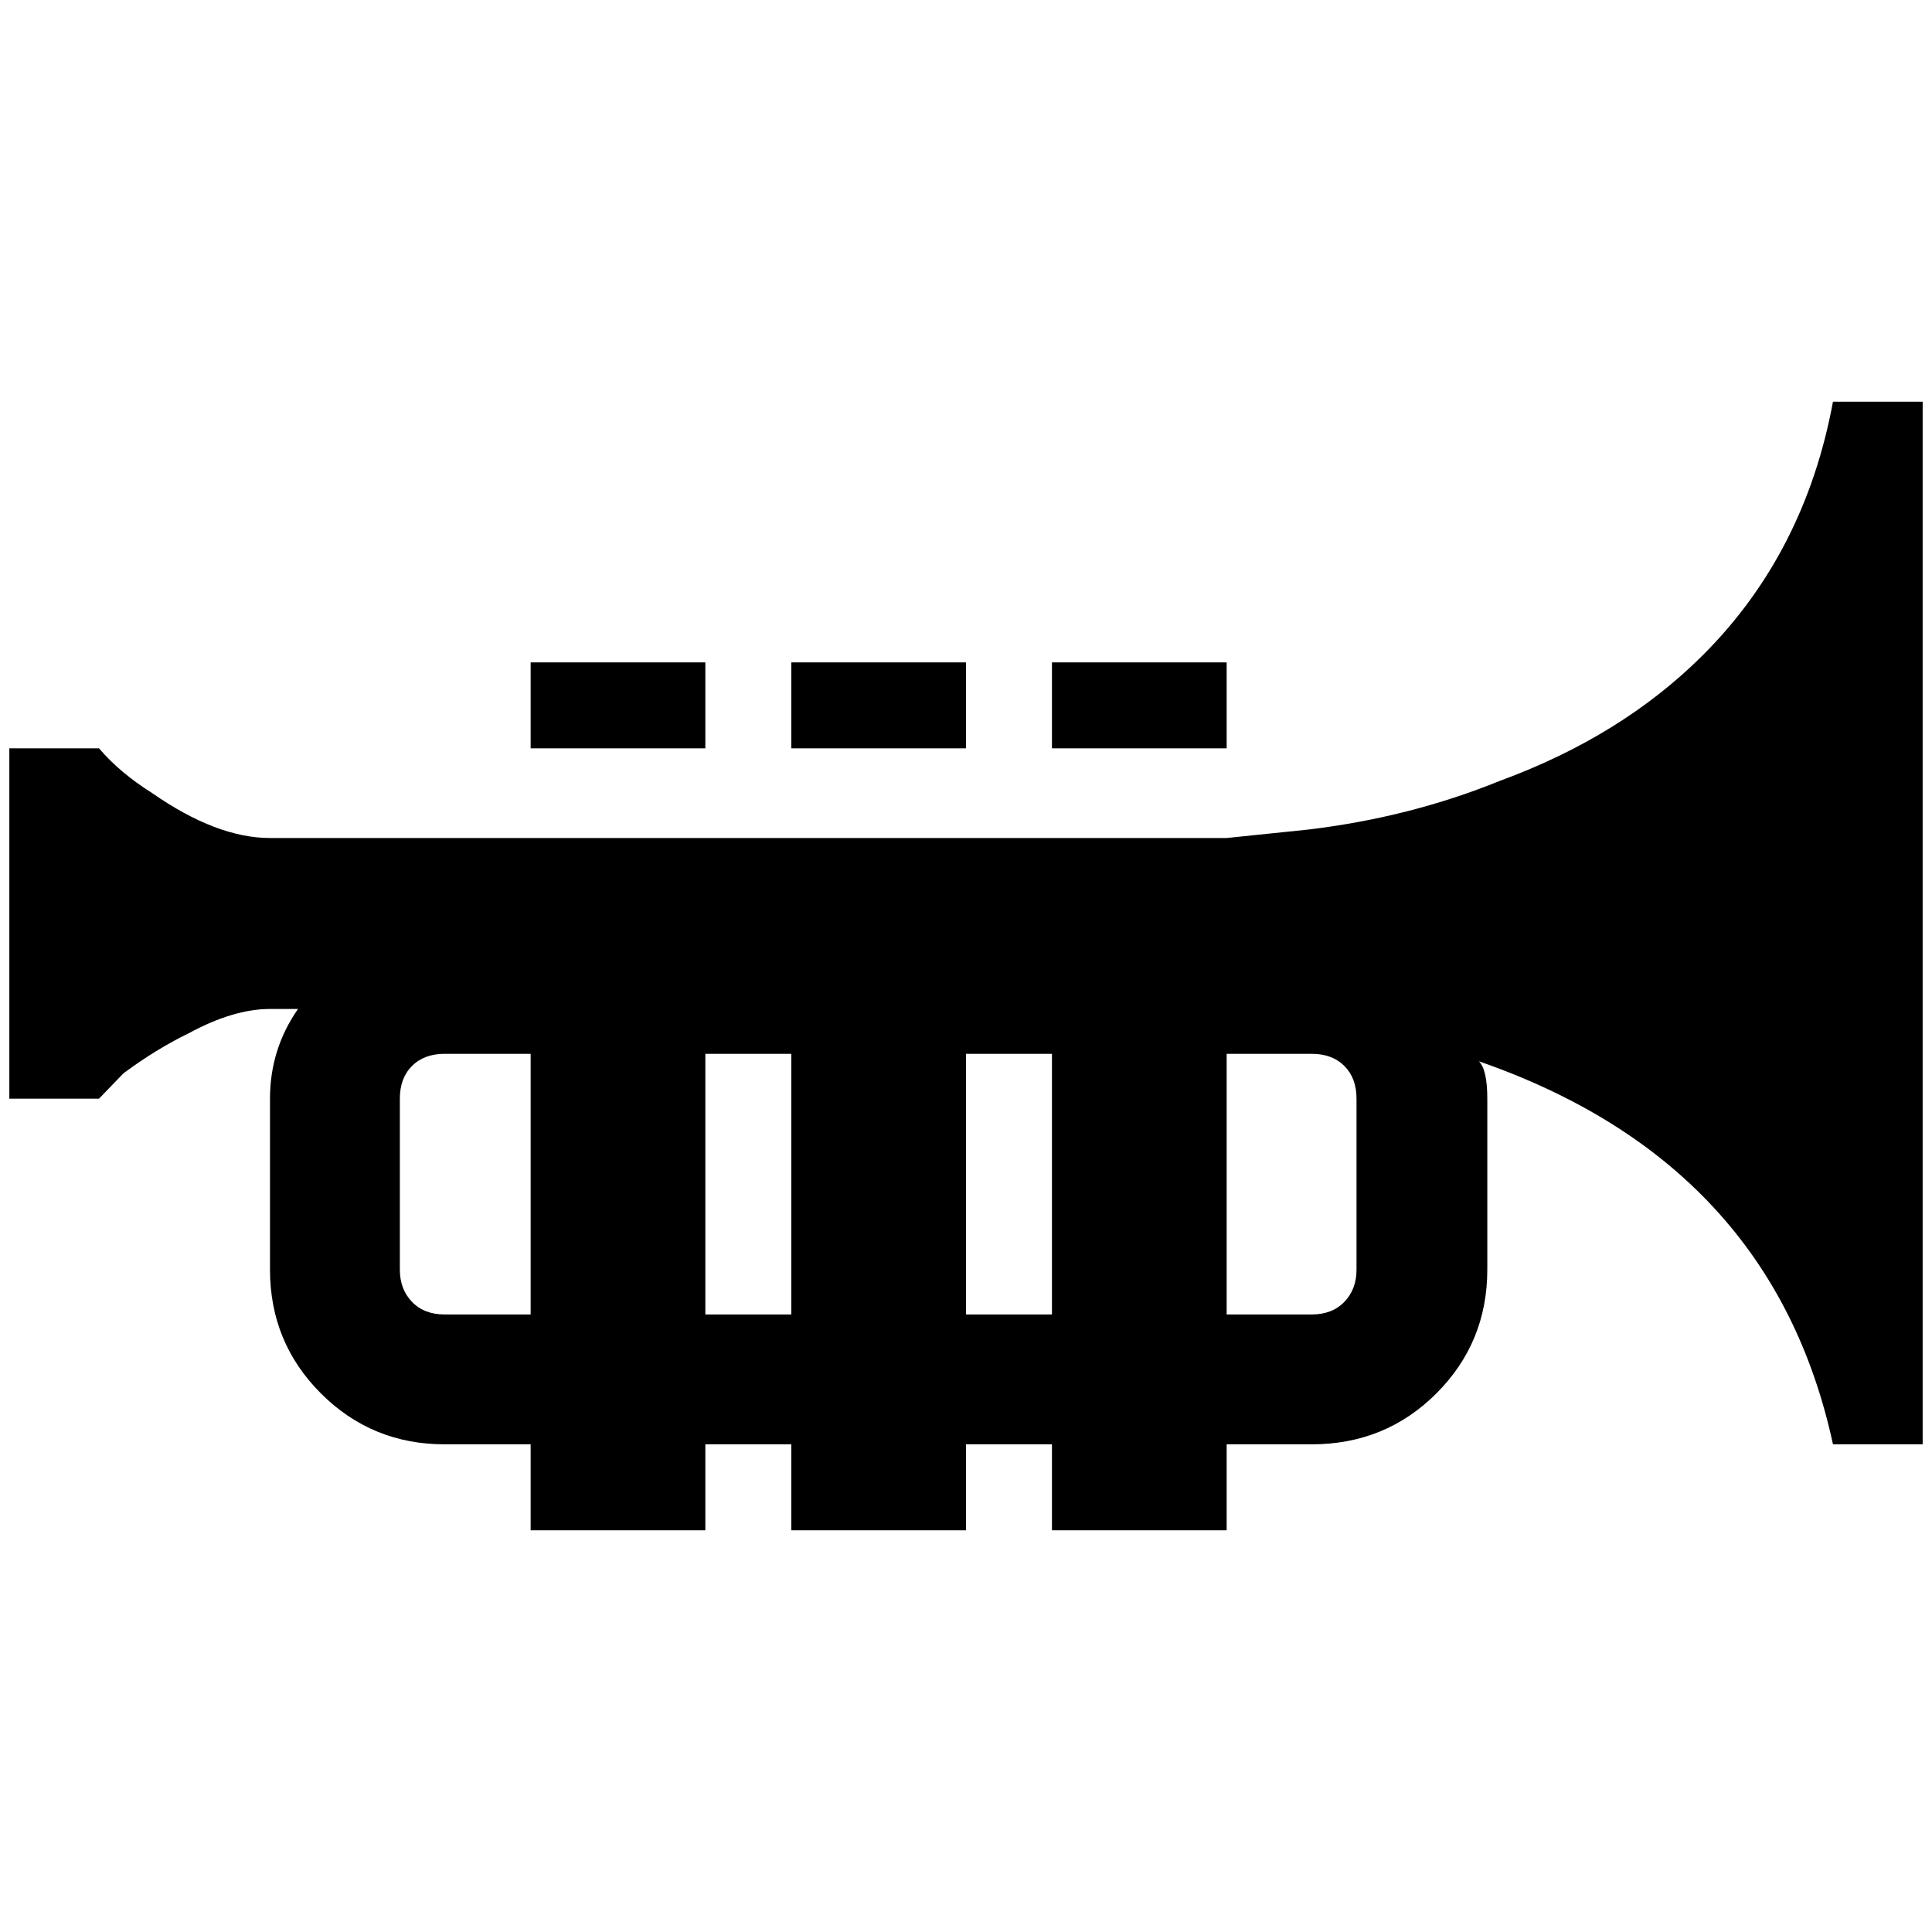 <?xml version="1.0" standalone="no"?>
<!DOCTYPE svg PUBLIC "-//W3C//DTD SVG 1.1//EN" "http://www.w3.org/Graphics/SVG/1.1/DTD/svg11.dtd" >
<svg xmlns="http://www.w3.org/2000/svg" xmlns:xlink="http://www.w3.org/1999/xlink" version="1.1" width="2048" height="2048" viewBox="-10 0 2068 2048">
   <path fill="currentColor"
d="M1952 420q-30 162 -139 271q-87 87 -218 135q-96 39 -205 52l-87 9h-1024q-57 0 -126 -48q-35 -22 -57 -48h-96v375h96l26 -27q35 -26 70 -43q48 -26 87 -26h30q-30 43 -30 96v183q0 78 54.5 132.5t132.5 54.5h92v92h187v-92h92v92h187v-92h92v92h187v-92h91
q79 0 133.5 -54.5t54.5 -132.5v-183q0 -31 -9 -40q314 109 379 410h96v-1116h-96zM466 1397q-22 0 -35 -13.5t-13 -34.5v-183q0 -22 13 -35t35 -13h92v279h-92zM745 1397v-279h92v279h-92zM1024 1397v-279h92v279h-92zM1442 1349q0 21 -13 34.5t-35 13.5h-91v-279h91
q22 0 35 13t13 35v183zM745 791h-187v-92h187v92zM1024 791h-187v-92h187v92zM1303 791h-187v-92h187v92z" />
</svg>
